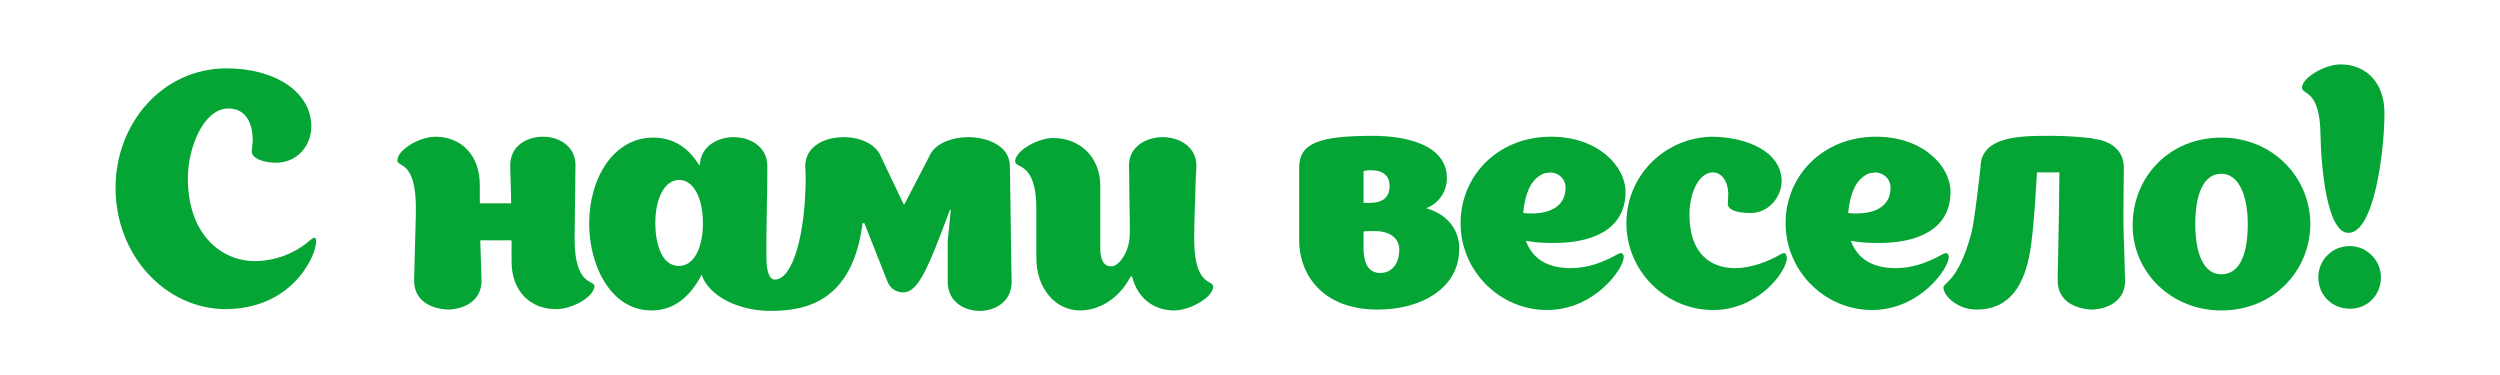 <?xml version="1.0" encoding="utf-8"?>
<!-- Generator: Adobe Illustrator 19.0.0, SVG Export Plug-In . SVG Version: 6.00 Build 0)  -->
<svg version="1.1" id="Layer_1" xmlns="http://www.w3.org/2000/svg" xmlns:xlink="http://www.w3.org/1999/xlink" x="0px" y="0px"
	 viewBox="252.5 354.8 566.9 85" style="enable-background:new 252.5 354.8 566.9 85;" xml:space="preserve">
<style type="text/css">
	.st0{fill:#05A535;}
</style>
<g>
	<path class="st0" d="M322.9,409.2c-3.6,3.2-8.2,4.8-12.7,4.8c-7.2,0-15.1-5.7-15.1-18.8c0-6.8,3.5-15.8,9.2-15.8
		c3.8,0,5.5,3.1,5.5,7.2c0,0.9-0.2,1.7-0.2,2.6c0,1.4,2.4,2.5,5.5,2.5c4.9,0,8-4,8-8.2c0-7.9-8.3-13.2-19.2-13.2
		c-14.6,0-25.2,12.5-25.2,27.1c0,15.2,11.2,27.5,25.1,27.5c14.8-0.2,19.7-11.4,20.2-14.1l0.2-1.2c0-0.6-0.1-0.9-0.4-0.9
		C323.6,408.7,323.3,408.9,322.9,409.2z"/>
	<path class="st0" d="M382.8,409c0,0.1,0.2-18.1,0.2-16.7c0-4.5-3.9-6.5-7.3-6.5h-0.1c-3.4,0-7.4,1.9-7.4,6.5c0,0.1,0,1.4,0.1,3.9
		s0.1,4,0.1,4.7h-7.1v-4.2c0-6.6-4.1-10.9-10.1-10.9c-3.6,0-8.6,3-8.6,5.4c0,1.5,4.2,0,4.2,10.7c0,0.7,0,2.4-0.1,5.1l-0.2,7.7
		c-0.1,2.4-0.1,3.7-0.1,3.7c0,4.7,3.9,6.4,7.6,6.6h0.1c3.6-0.1,7.6-1.9,7.6-6.6c0,0.4-0.3-9.6-0.3-9.1h7.1v4.8
		c0,6.6,4.1,10.8,10.1,10.8c3.7,0,8.7-2.8,8.7-5.3C387.1,418.3,382.8,419.5,382.8,409z"/>
	<path class="st0" d="M481.5,392.5c0-5-5.8-6.6-9.3-6.6h-0.1c-3.7,0-7.8,1.4-9,4.6l-5.5,10.6h-0.2l-5.1-10.7c-1.2-3.1-5-4.5-8.4-4.5
		h-0.1c-3.9,0-8.7,1.8-8.7,6.6c0,0.1,0.1,1.4,0.1,2.2c0,13.4-3,23.5-7,23.5c-1.2,0-1.9-1.7-1.9-5c-0.1-4,0.2-14.8,0.2-19v-1.7
		c0-4.6-4.1-6.6-7.6-6.6h-0.1c-3.2,0-7.4,1.8-7.6,6.3H411c-2.5-4.1-6-6.2-10.4-6.2c-8.9,0-14.5,9.1-14.5,19.5
		c0,9.8,5.1,19.7,14.1,19.7c4.8,0,8.6-2.7,11.4-8.1c1.7,5,8.6,8.2,15.6,8.2c7.8,0,18.6-1.9,20.9-19.9h0.4l5.3,13.4
		c0.6,1.4,1.9,2.3,3.5,2.3c3.4,0,5.6-5.3,10.6-18.7h0.2l-0.7,7.1v9.2c0,4.7,4,6.6,7.2,6.6h0.1c3.2,0,7.2-1.9,7.2-6.6
		c0-0.2-0.1-4.6-0.2-13.2L481.5,392.5z M402.5,412.4c-0.9-1.8-1.4-4.2-1.4-7c0-5.6,2.1-9.8,5.4-9.8s5.4,4.2,5.4,9.8
		c0,5.5-2,9.7-5.4,9.7C404.8,415.1,403.4,414.2,402.5,412.4z"/>
	<path class="st0" d="M523.3,409.1c0-0.7,0-3.6,0.2-8.7c0.1-5.1,0.3-7.8,0.3-8c0-4.5-4.1-6.5-7.6-6.5h-0.1c-3.4,0-7.6,1.9-7.6,6.5
		c0,0.1,0.1,2.4,0.1,6.9c0.1,4.5,0.1,7.3,0.1,8.3c0,4.4-2.5,7.6-4.2,7.6s-2.5-1.4-2.5-4.2v-14c0-6.6-4.6-10.9-10.7-10.9
		c-3.5,0-8.6,2.9-8.6,5.3c0,1.7,4.8,0,4.8,10.7v11.2c0,7,4.4,11.9,9.9,11.9c4.1,0,8.7-2.4,11.5-7.7h0.3c1.2,4.8,4.8,7.7,9.6,7.7
		c3.5,0,8.8-3,8.8-5.4C527.6,418.2,523.3,419.8,523.3,409.1z"/>
	<path class="st0" d="M575.9,402c2.5-0.9,4.7-3.4,4.7-6.8c0-7.5-9.1-9.6-16.8-9.6c-12,0-16.6,1.6-16.7,7v16.8
		c0,7.1,4.8,15.6,17.8,15.6c10,0,18.5-4.9,18.5-13.8C583.4,406.7,580.6,403.4,575.9,402z M567.6,397c0,2.5-1.5,3.8-4.5,3.8h-1.4
		v-7.2c0.4-0.1,0.9-0.2,1.6-0.2C566.1,393.4,567.6,394.6,567.6,397z M565.5,416.7c-2.4,0-3.6-1.7-3.8-5v-4.4
		c0.5-0.1,1.4-0.1,2.6-0.1c3.2,0,5.5,1.5,5.5,4.2C569.8,414.6,568.1,416.7,565.5,416.7z"/>
	<path class="st0" d="M620.4,412.3c-0.1-0.1-0.2-0.1-0.4-0.1s-0.4,0.1-0.6,0.2c-3.7,2.1-7.2,3.2-10.7,3.2c-5.3,0-8.7-2.1-10.2-6.2
		c2,0.4,4.2,0.5,6.4,0.5c8.1,0,16.2-2.7,16.2-11.6c0-5.8-6.2-12.5-16.9-12.5c-12.1,0-20.5,8.9-20.5,19.6c0,10.8,8.8,19.7,19.6,19.7
		s17.4-9.4,17.4-12C620.7,412.7,620.6,412.5,620.4,412.3z M601.7,394.6c0.6-0.4,1.2-0.6,1.7-0.6h0.2c0.1,0,0-0.1,0.2-0.1
		c2.2,0,3.7,1.5,3.7,3.5c0,3.6-2.7,5.8-7.7,5.8c-0.6,0-1.2,0-1.9-0.1C598.3,398.7,599.6,395.9,601.7,394.6z"/>
	<path class="st0" d="M657.4,412.3c-0.1-0.1-0.3-0.1-0.4-0.1c-0.2,0-0.4,0.1-0.6,0.2c-3.1,1.8-6.9,3.2-10.5,3.2
		c-5.3,0-10.3-3.1-10.3-12.1c0-5.1,2.2-9.6,5.3-9.6c2,0,3.5,2,3.5,5c0,0.8-0.1,1.5-0.1,2.1c0,1.2,1.5,2.1,5.2,2.1c4.1,0,7-3.7,7-7.2
		c0-6.6-7.7-10.1-16.1-10.1c-10.7,0.4-19.1,9-19.1,19.6c0,10.8,8.8,19.7,19.7,19.7c10.2,0,16.7-8.7,16.7-11.9
		C657.6,412.8,657.5,412.5,657.4,412.3z"/>
	<path class="st0" d="M694.1,412.3c-0.1-0.1-0.2-0.1-0.4-0.1s-0.4,0.1-0.6,0.2c-3.7,2.1-7.2,3.2-10.7,3.2c-5.3,0-8.7-2.1-10.2-6.2
		c2,0.4,4.2,0.5,6.4,0.5c8.1,0,16.2-2.7,16.2-11.6c0-5.8-6.2-12.5-16.9-12.5c-12.1,0-20.5,8.9-20.5,19.6c0,10.8,8.8,19.7,19.6,19.7
		s17.4-9.4,17.4-12C694.4,412.7,694.3,412.5,694.1,412.3z M675.4,394.6c0.6-0.4,1.2-0.6,1.7-0.6h0.2c0.1,0,0-0.1,0.2-0.1
		c2.2,0,3.7,1.5,3.7,3.5c0,3.6-2.7,5.8-7.7,5.8c-0.6,0-1.2,0-1.9-0.1C672,398.7,673.3,395.9,675.4,394.6z"/>
	<path class="st0" d="M734,403.3l0.1-10.5c0-4.2-3.4-6.2-6.9-6.5v-0.1c-3.2-0.4-6.4-0.6-9.5-0.6c-6.3,0-16.1-0.2-16.1,7.2
		c0-0.3-1.3,12.1-2.1,15c-3,11-6.3,11-6.3,12.2c0,1.9,3.2,5,7.5,5c6.5,0,10.4-4.1,12-12.4c0.6-3,1.2-9.3,1.7-18.7h5.1
		c0,1.4-0.1,4.2-0.1,8.1l-0.2,11.1c-0.1,3.4-0.1,5.2-0.1,5.3c0,4.8,4.1,6.4,7.6,6.6h0.1c3.6-0.1,7.6-1.9,7.6-6.6
		c0-0.1-0.1-2.4-0.2-6.8C734,407.1,734,404.3,734,403.3z"/>
	<path class="st0" d="M776.4,405.6c-0.1-10.9-8.8-19.6-20.2-19.6c-11.8,0-20.1,8.9-20.1,19.9c0,10.7,8.8,19.3,20.1,19.3
		C767.8,425.2,776.3,416.5,776.4,405.6z M750.3,405.6c0-6.6,1.8-11.4,5.9-11.4c3.9,0,6,4.8,6,11.4c0,7.6-2.2,11.4-6,11.4
		C752.1,417,750.3,412.1,750.3,405.6z"/>
	<path class="st0" d="M792.4,417.7c0-3.8-3.1-7.1-7.1-7.1s-7.1,3.2-7.1,7.1c0,4,3.1,7.1,7.1,7.1
		C789.3,424.9,792.4,421.7,792.4,417.7z M793.2,380.4c0-6.7-4-11-10-11c-3.5,0-8.7,3-8.7,5.3c0,1.6,4.1,0.3,4.2,10.7
		c0.1,6.9,1.4,22.2,6.3,22.2C790.8,407.7,793.2,389.4,793.2,380.4z"/>
</g>
</svg>
